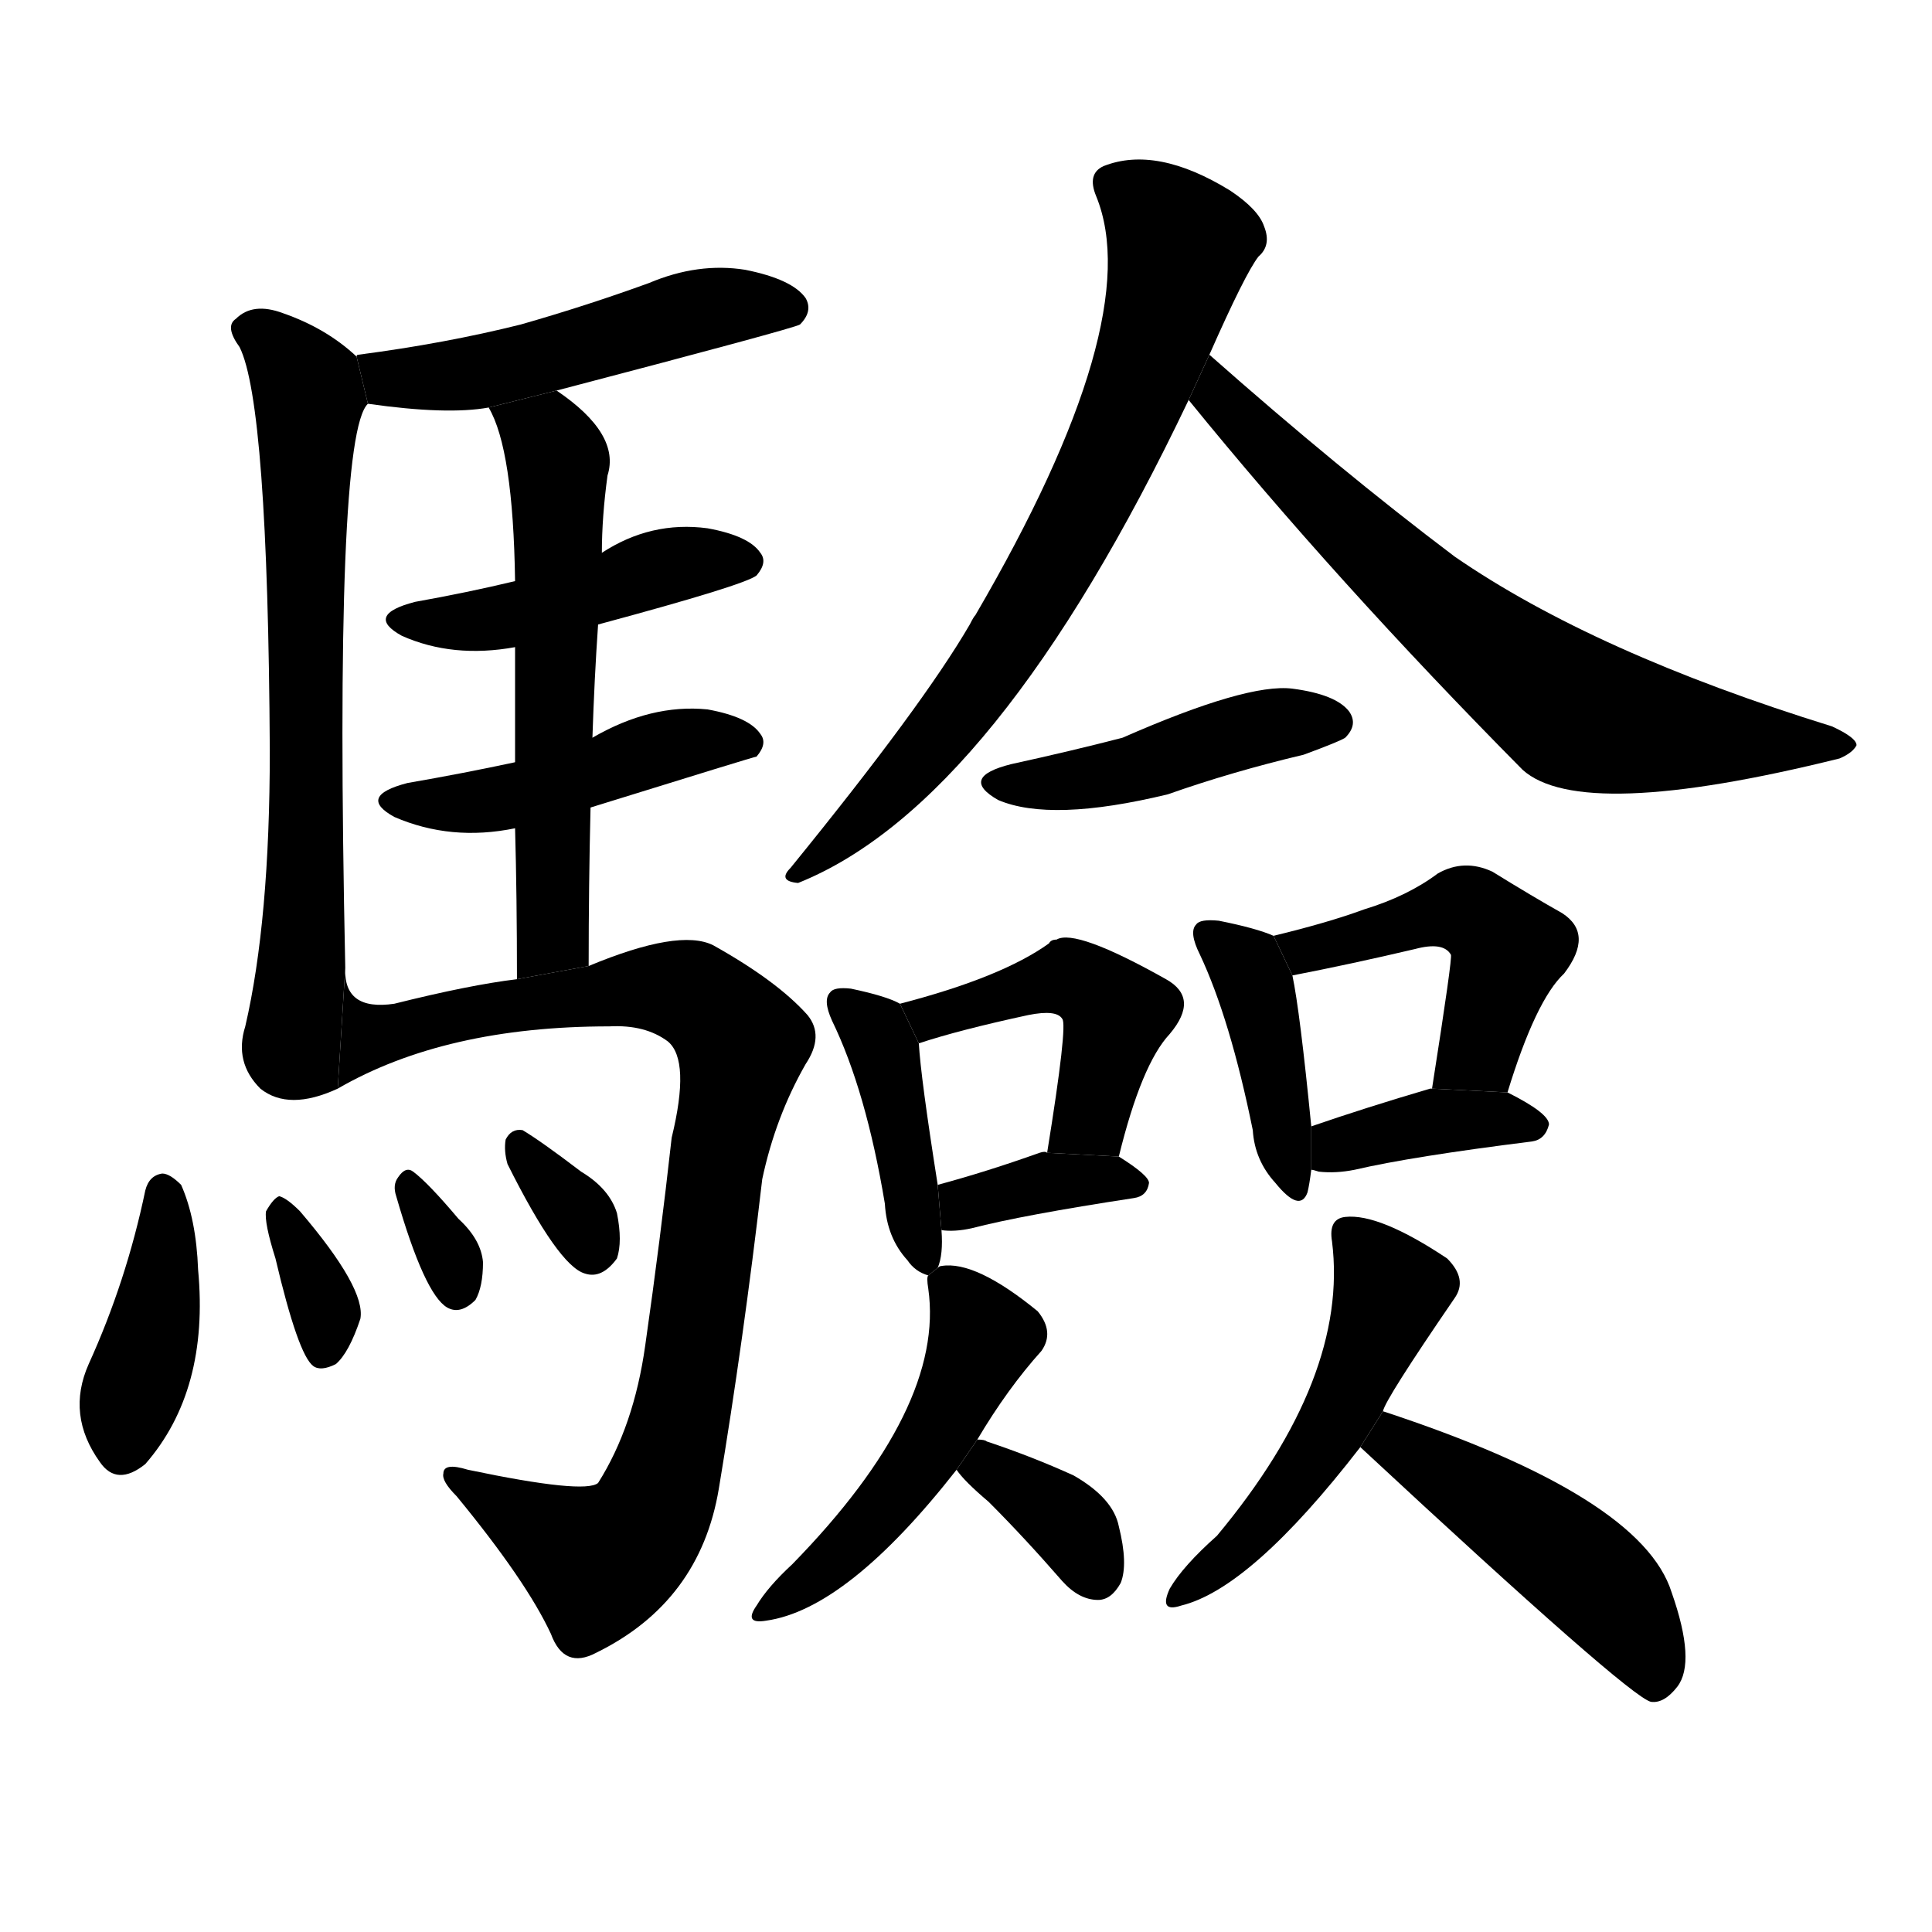 <!-- u9a57_yan4_test_examine_inspect_verify -->
<!-- 9A57 -->
<!--  -->
<!--  -->
<svg viewBox="0 0 1024 1024">
  <g transform="scale(1, -1) translate(0, -900)">
    <path d="M 295 693 Q 421 726 424 728 Q 431 735 427 742 Q 420 752 395 757 Q 370 761 344 750 Q 311 738 276 728 Q 236 718 190 712 Q 189 712 189 711 L 195 686 Q 237 680 259 684 L 295 693 Z"></path>
    <path d="M 189 711 Q 173 726 150 734 Q 134 740 125 731 Q 119 727 127 716 Q 142 686 143 502 Q 143 412 130 356 Q 124 337 138 323 Q 153 311 179 323 L 183 387 Q 177 669 195 686 L 189 711 Z"></path>
    <path d="M 317 569 Q 395 590 401 595 Q 407 602 403 607 Q 397 616 375 620 Q 345 624 319 607 L 273 592 Q 248 586 220 581 Q 193 574 213 563 Q 240 551 273 557 L 317 569 Z"></path>
    <path d="M 313 472 Q 400 499 401 499 Q 407 506 403 511 Q 397 520 375 524 Q 345 527 314 509 L 273 496 Q 245 490 216 485 Q 189 478 209 467 Q 239 454 273 461 L 313 472 Z"></path>
    <path d="M 314 509 Q 315 540 317 569 L 319 607 Q 319 626 322 648 Q 329 670 295 693 L 259 684 Q 272 662 273 592 L 273 557 Q 273 532 273 496 L 273 461 Q 274 425 274 381 L 312 388 Q 312 431 313 472 L 314 509 Z"></path>
    <path d="M 179 323 Q 236 356 323 356 Q 342 357 354 348 Q 366 338 356 297 Q 350 243 342 187 Q 336 144 317 114 Q 310 108 248 121 Q 235 125 235 119 Q 234 115 242 107 Q 279 62 292 34 Q 299 15 316 24 Q 371 51 381 111 Q 394 189 404 275 Q 411 308 427 336 Q 437 351 428 362 Q 412 380 378 399 Q 360 408 312 388 L 274 381 Q 249 378 209 368 Q 182 364 183 387 L 179 323 Z"></path>
    <path d="M 77 269 Q 67 221 47 177 Q 35 150 53 125 Q 62 112 77 124 Q 111 163 105 227 Q 104 254 96 272 Q 90 278 86 278 Q 79 277 77 269 Z"></path>
    <path d="M 146 233 Q 158 182 166 176 Q 170 173 178 177 Q 185 183 191 201 Q 194 217 159 258 Q 152 265 148 266 Q 145 265 141 258 Q 140 252 146 233 Z"></path>
    <path d="M 210 266 Q 225 214 237 207 Q 244 203 252 211 Q 256 218 256 231 Q 255 243 243 254 Q 227 273 219 279 Q 215 282 211 276 Q 208 272 210 266 Z"></path>
    <path d="M 269 283 Q 296 229 310 225 Q 319 222 327 233 Q 330 242 327 257 Q 323 270 308 279 Q 287 295 277 301 Q 271 302 268 296 Q 267 290 269 283 Z"></path>
    <path d="M 641 712 Q 660 755 667 764 Q 674 770 670 780 Q 667 789 652 799 Q 613 823 585 812 Q 576 808 581 796 Q 608 730 517 574 Q 516 573 514 569 Q 489 526 419 440 Q 412 433 423 432 Q 528 474 630 688 L 641 712 Z"></path>
    <path d="M 630 688 Q 708 592 807 492 Q 838 464 975 498 Q 982 501 984 505 Q 984 509 971 515 Q 845 554 771 605 Q 710 651 641 712 L 630 688 Z"></path>
    <path d="M 536 495 Q 508 488 529 476 Q 557 464 619 479 Q 653 491 691 500 Q 710 507 713 509 Q 720 516 715 523 Q 708 532 685 535 Q 661 538 595 509 Q 568 502 536 495 Z"></path>
    <path d="M 497 228 Q 500 235 499 248 L 497 272 Q 488 329 487 347 L 477 368 Q 470 372 451 376 Q 442 377 440 374 Q 436 370 441 359 Q 459 322 469 262 Q 470 244 481 232 Q 485 226 492 224 L 497 228 Z"></path>
    <path d="M 593 287 Q 605 336 620 352 Q 636 371 618 381 Q 570 408 560 402 Q 557 402 556 400 Q 531 382 477 368 L 487 347 Q 508 354 545 362 Q 560 365 563 360 Q 566 357 555 289 L 593 287 Z"></path>
    <path d="M 499 248 Q 506 247 515 249 Q 542 256 601 265 Q 608 266 609 273 Q 609 277 593 287 L 555 289 Q 554 290 551 289 Q 523 279 497 272 L 499 248 Z"></path>
    <path d="M 675 404 Q 666 408 646 412 Q 636 413 634 410 Q 630 406 636 394 Q 652 360 664 301 Q 665 285 676 273 Q 689 257 693 268 Q 694 272 695 280 L 695 303 Q 689 364 685 383 L 675 404 Z"></path>
    <path d="M 799 321 Q 814 370 829 384 Q 845 405 828 416 Q 812 425 791 438 Q 776 445 762 437 Q 746 425 723 418 Q 704 411 675 404 L 685 383 Q 716 389 750 397 Q 765 401 769 394 Q 770 393 759 323 L 799 321 Z"></path>
    <path d="M 695 280 Q 696 280 699 279 Q 708 278 718 280 Q 748 287 812 295 Q 819 296 821 304 Q 821 310 799 321 L 759 323 L 758 323 Q 724 313 695 303 L 695 280 Z"></path>
    <path d="M 518 137 Q 534 164 552 184 Q 559 194 550 205 Q 517 232 499 229 Q 498 229 497 228 L 492 224 Q 491 223 492 217 Q 501 154 420 71 Q 407 59 401 49 Q 394 39 406 41 Q 449 47 507 121 L 518 137 Z"></path>
    <path d="M 507 121 Q 511 115 524 104 Q 543 85 563 62 Q 572 52 582 52 Q 589 52 594 61 Q 598 71 593 91 Q 590 106 569 118 Q 547 128 523 136 Q 522 137 518 137 L 507 121 Z"></path>
    <path d="M 733 152 Q 734 158 771 212 Q 778 222 767 233 Q 731 257 713 255 Q 704 254 706 242 Q 715 170 645 86 Q 627 70 620 58 Q 614 45 626 49 Q 663 58 721 133 L 733 152 Z"></path>
    <path d="M 721 133 Q 863 1 875 -2 Q 882 -3 889 6 Q 899 19 886 56 Q 870 107 733 152 L 721 133 Z"></path>
  </g>
</svg>
